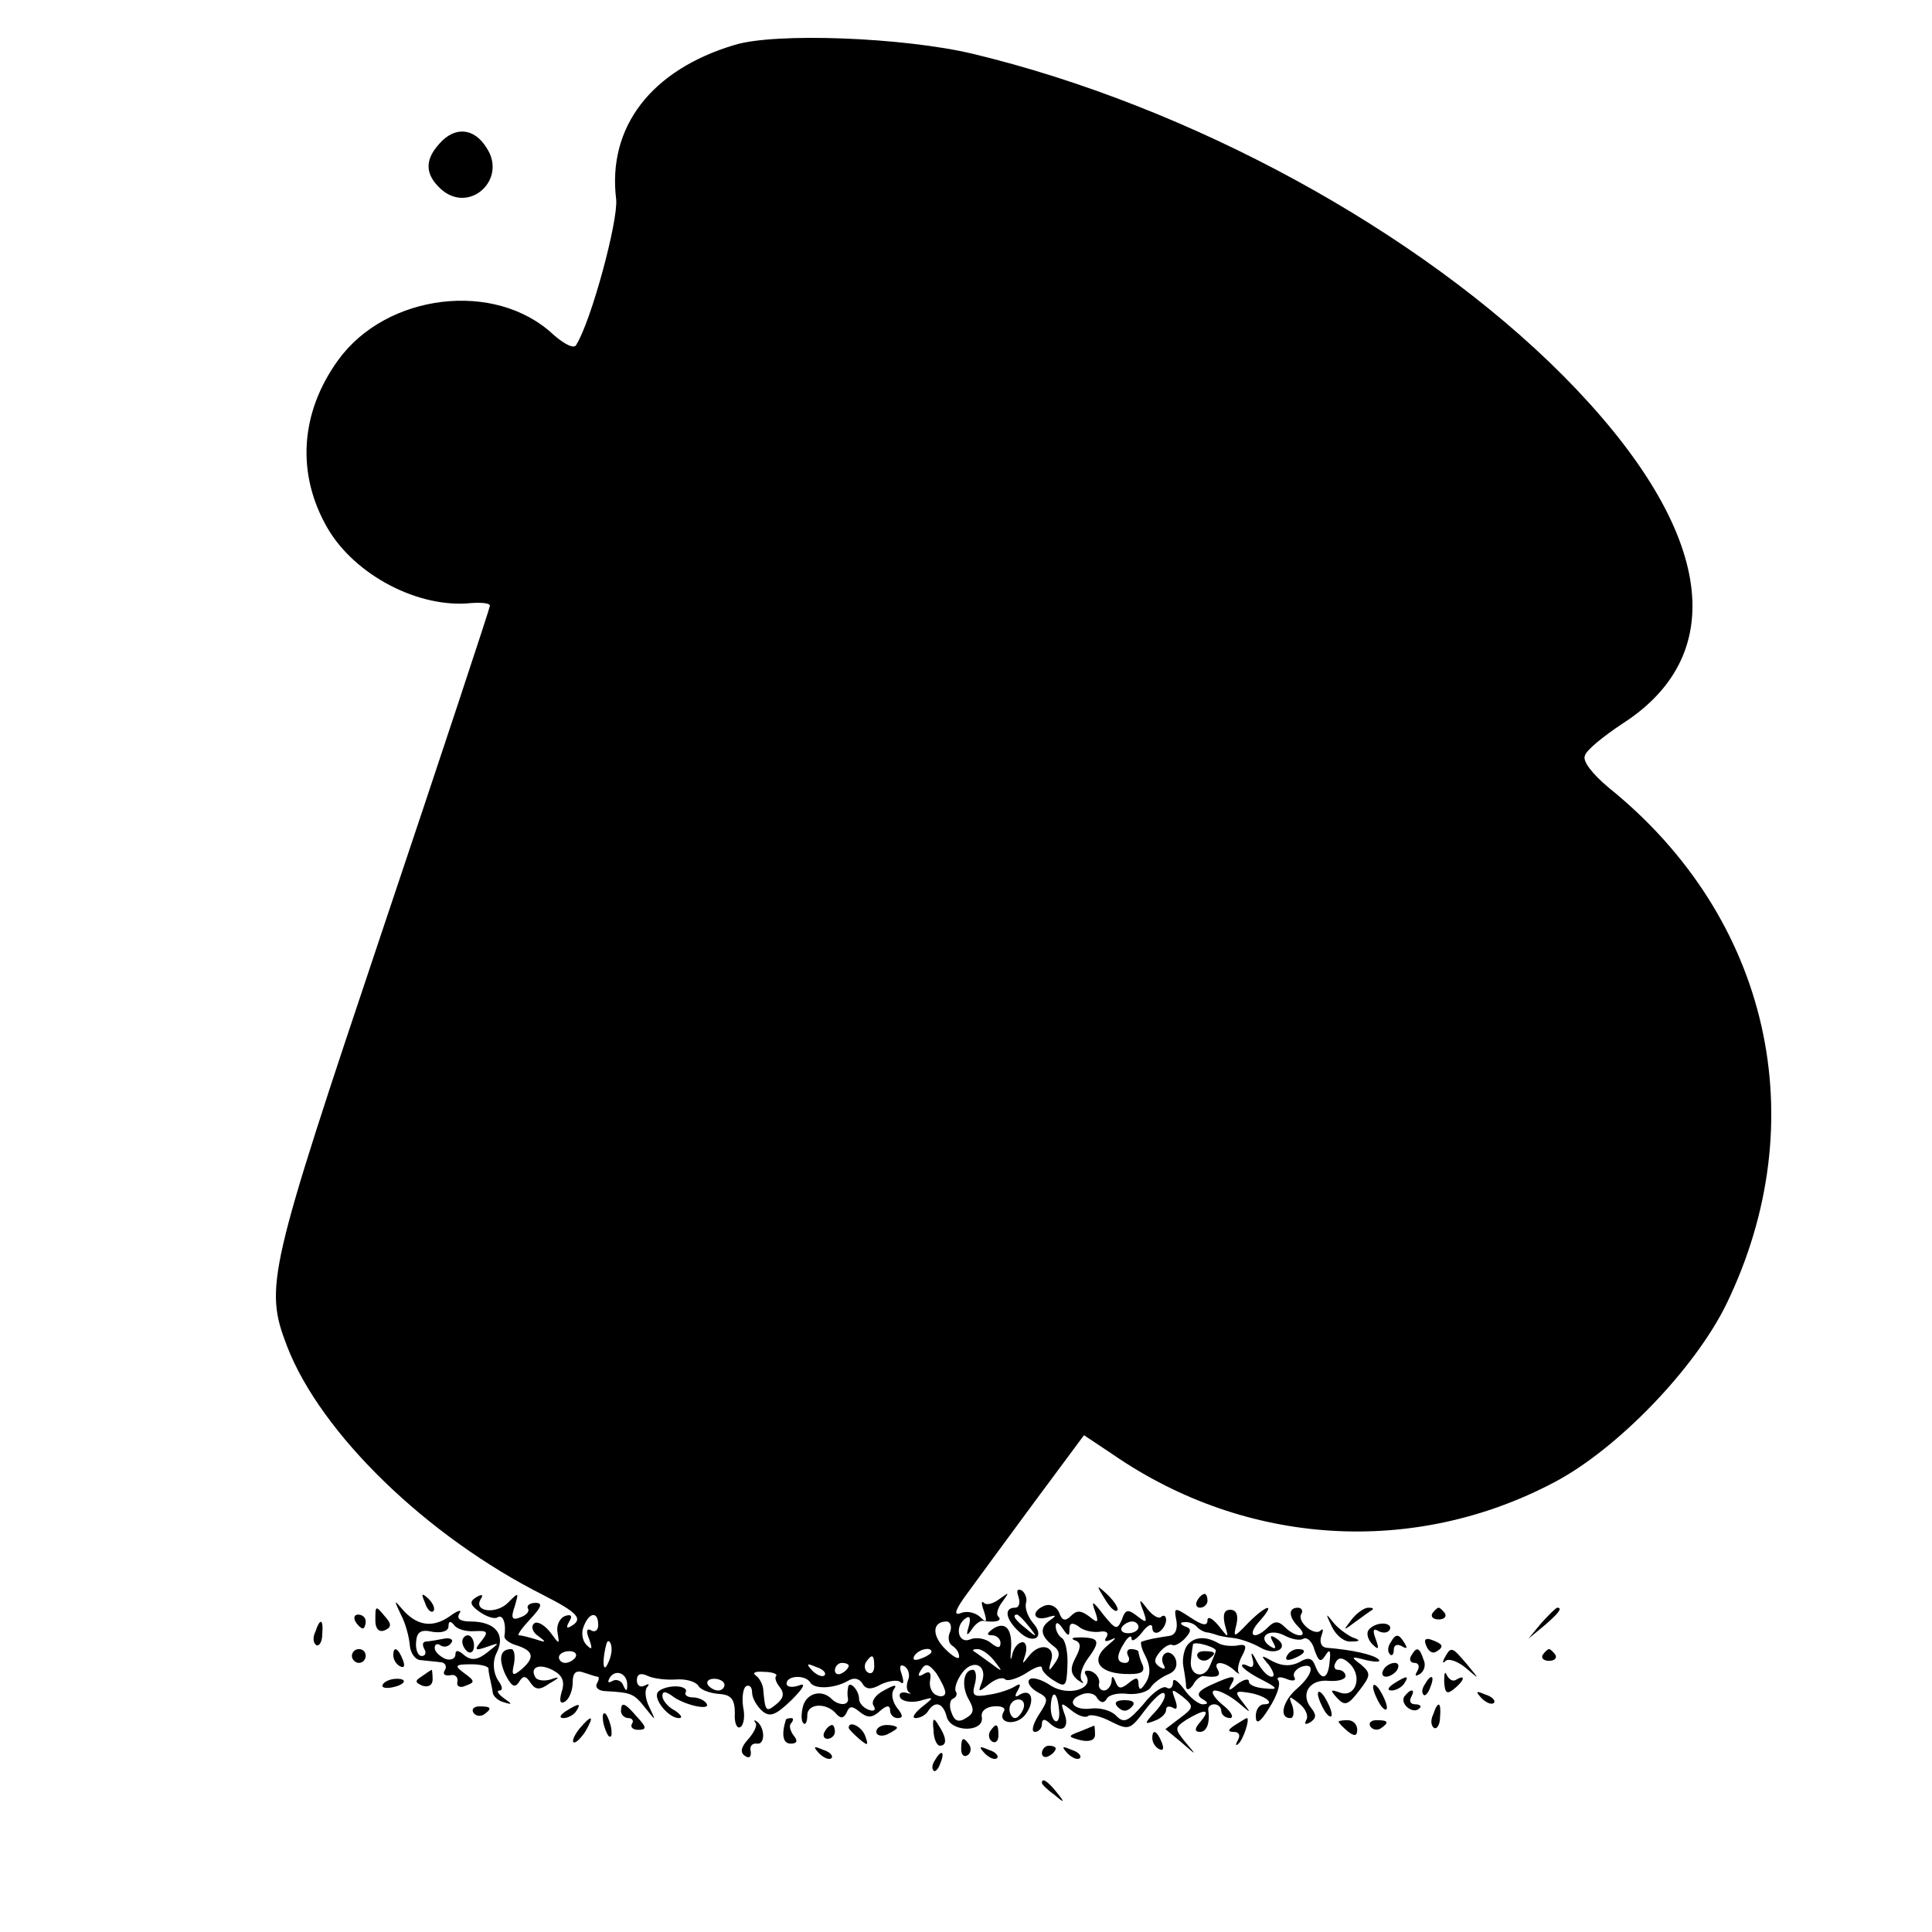 <?xml version="1.0" standalone="no"?>
<!DOCTYPE svg PUBLIC "-//W3C//DTD SVG 20010904//EN"
 "http://www.w3.org/TR/2001/REC-SVG-20010904/DTD/svg10.dtd">
<svg version="1.0" xmlns="http://www.w3.org/2000/svg"
 width="280pt" height="280pt" viewBox="0 0 280 280"
 preserveAspectRatio="xMidYMid meet">
<g transform="translate(0,280) scale(0.1,-0.1)"
fill="#000000" stroke="none">
<path d="M1065 2735 c-121 -36 -185 -119 -172 -224 3 -31 -36 -176 -58 -211
-3 -6 -17 1 -33 15 -84 79 -242 60 -312 -37 -55 -76 -61 -165 -15 -244 40 -68
132 -116 208 -108 15 1 27 0 27 -4 0 -3 -70 -215 -156 -471 -166 -495 -171
-516 -138 -602 49 -127 203 -276 372 -361 49 -25 57 -34 41 -44 -8 -5 -9 -3
-4 6 5 8 3 11 -6 8 -8 -3 -13 -14 -11 -24 3 -18 3 -18 -11 1 -9 11 -19 16 -23
12 -5 -4 -2 -13 6 -18 12 -9 12 -10 -3 -5 -10 3 -21 6 -25 6 -3 0 4 10 16 23
17 18 19 24 8 24 -8 0 -13 -4 -11 -8 3 -4 -2 -10 -11 -13 -12 -5 -14 -1 -8 16
6 21 6 21 -10 5 -17 -17 -51 -13 -39 6 4 6 1 7 -7 2 -10 -6 -9 -11 5 -21 10
-7 22 -11 26 -8 8 5 13 -9 10 -28 0 -4 8 -10 19 -13 24 -8 25 -18 5 -35 -12
-10 -14 -8 -10 9 2 12 0 21 -4 21 -16 0 -19 -13 -9 -36 9 -18 14 -21 20 -12 6
10 10 10 17 -1 7 -10 13 -11 27 -1 16 9 16 11 2 6 -10 -3 -20 -1 -22 3 -9 15
6 21 26 10 13 -7 17 -16 12 -31 -4 -14 -2 -18 5 -14 6 4 11 16 11 28 0 14 5
18 16 14 9 -3 18 -6 20 -6 3 0 2 -5 -1 -10 -3 -6 3 -11 14 -11 37 -2 40 -4 56
-24 16 -20 16 -20 6 1 -6 12 -7 25 -3 29 4 5 2 5 -4 2 -6 -3 -11 0 -11 8 0 9
6 11 16 6 9 -4 27 -6 41 -5 14 1 28 -3 32 -9 3 -6 17 -11 30 -12 18 -1 23 -8
23 -28 -1 -14 3 -23 8 -20 5 3 7 16 4 29 -2 14 0 27 4 30 5 3 9 -1 9 -9 0 -8
7 -20 15 -27 11 -9 19 -6 42 16 18 18 22 26 10 21 -9 -3 -17 -2 -17 3 0 12 27
13 34 2 6 -11 36 -9 55 2 8 5 16 4 21 -4 5 -9 13 -9 27 -1 11 5 24 7 28 3 5
-4 5 1 2 11 -4 11 -3 16 4 12 6 -4 8 -13 5 -20 -3 -8 -2 -16 2 -18 4 -2 1 -2
-6 0 -7 1 -10 -2 -7 -8 4 -5 16 -7 28 -4 21 6 22 6 3 -9 -11 -9 -15 -16 -9
-16 7 0 15 5 18 10 10 16 22 12 27 -8 6 -23 54 -23 51 -1 -2 9 6 15 17 16 11
1 18 -2 15 -7 -11 -18 18 -22 31 -5 15 20 9 39 -8 29 -7 -5 -8 -2 -3 6 5 9 4
11 -4 6 -6 -4 -23 -10 -37 -12 -23 -4 -26 -2 -21 16 3 11 1 20 -3 20 -14 0
-17 -24 -6 -43 8 -14 8 -20 -4 -27 -11 -7 -17 -4 -21 8 -4 9 -2 19 2 20 5 2 7
7 4 11 -2 5 2 16 9 26 16 22 38 12 29 -13 -6 -15 -5 -15 10 -3 10 8 20 11 24
7 3 -3 17 1 30 9 13 9 23 12 23 8 0 -5 8 -13 18 -19 16 -10 18 -8 19 22 1 19
-3 37 -8 40 -5 3 -9 11 -9 17 0 7 4 6 10 -3 8 -12 10 -12 10 -1 0 9 4 10 13 4
6 -6 20 -9 30 -8 10 2 14 -1 11 -7 -5 -7 -2 -8 7 -4 8 4 6 1 -5 -8 -26 -21
-15 -40 23 -42 24 -1 31 2 27 13 -4 8 -6 17 -6 19 0 2 -5 4 -11 4 -5 0 -7 -4
-4 -10 3 -5 1 -10 -4 -10 -13 0 -14 10 -1 30 5 8 10 11 10 5 0 -5 7 -1 15 9 8
11 15 14 15 7 0 -7 5 -9 10 -6 5 3 10 11 10 17 0 6 -3 8 -7 5 -3 -4 -12 1 -20
11 -12 16 -13 15 -6 -3 6 -17 5 -18 -9 -7 -13 10 -17 10 -22 -5 -7 -16 -9 -15
-27 7 -15 20 -18 21 -12 5 6 -17 4 -18 -8 -8 -12 9 -18 10 -27 1 -8 -8 -13 -7
-17 5 -4 9 -13 13 -21 10 -20 -8 -17 -23 4 -17 13 4 14 3 4 -4 -16 -11 -14
-23 4 -37 10 -7 11 -14 3 -25 -9 -13 -10 -13 -6 2 8 22 -15 29 -31 9 -11 -14
-11 -14 -6 1 3 10 1 18 -4 18 -6 0 -13 -8 -15 -18 -2 -10 -3 -8 -2 5 3 31 -7
44 -25 33 -10 -7 -11 -10 -2 -10 6 0 12 -5 12 -11 0 -8 -4 -8 -14 0 -7 6 -21
9 -30 5 -18 -7 -23 20 -6 31 6 4 7 -1 4 -12 -4 -13 -3 -15 4 -5 5 8 12 13 16
13 19 -3 29 0 23 6 -4 3 -1 13 6 22 10 14 10 14 -4 4 -9 -7 -19 -10 -23 -6 -4
4 -4 -1 0 -12 5 -16 4 -18 -6 -8 -7 6 -19 9 -28 5 -11 -4 -7 6 10 29 14 19 57
78 97 132 l72 97 42 -28 c193 -133 436 -148 640 -40 91 48 203 164 249 258
129 266 63 560 -170 748 -24 20 -39 39 -35 47 2 8 27 28 54 46 161 103 130
287 -85 504 -209 210 -540 391 -856 467 -101 24 -286 31 -345 13z m-198 -2290
c0 -8 -5 -11 -10 -8 -7 4 -8 -1 -3 -13 5 -14 4 -16 -4 -8 -6 6 -8 18 -4 27 8
21 21 22 21 2z m510 -10 c-4 -8 -2 -17 3 -20 6 -4 10 -10 10 -16 0 -5 -9 0
-20 11 -20 20 -19 40 2 40 5 0 8 -7 5 -15z m273 7 c0 -5 -7 -9 -15 -9 -8 0
-12 4 -9 9 3 4 9 8 15 8 5 0 9 -4 9 -8z m-764 -37 c-1 -8 -5 -17 -8 -21 -5 -4
-4 16 1 34 3 9 9 -1 7 -13z m-52 -7 c-3 -4 -9 -8 -15 -8 -5 0 -9 4 -9 8 0 5 7
9 15 9 8 0 12 -4 9 -9z m516 8 c0 -2 -7 -7 -16 -10 -8 -3 -12 -2 -9 4 6 10 25
14 25 6z m91 -13 c13 -17 13 -17 -6 -3 -11 8 -22 16 -24 17 -2 2 0 3 6 3 6 0
17 -8 24 -17z m-174 -8 c0 -8 -4 -12 -9 -9 -5 3 -6 10 -3 15 9 13 12 11 12 -6z
m-72 -13 c-3 -3 -11 0 -18 7 -9 10 -8 11 6 5 10 -3 15 -9 12 -12z m35 14 c0
-3 -4 -8 -10 -11 -5 -3 -10 -1 -10 4 0 6 5 11 10 11 6 0 10 -2 10 -4z m140
-39 c0 -5 -6 -7 -12 -4 -7 2 -12 12 -10 22 2 11 -1 14 -9 9 -8 -5 -10 -3 -4 6
6 10 11 9 22 -5 7 -11 13 -23 13 -28z m-461 10 c0 -9 -2 -8 -6 1 -2 6 -10 9
-15 6 -7 -4 -8 -2 -4 5 9 13 26 5 25 -12z m216 14 c-3 -2 0 -10 5 -16 7 -9 6
-16 -5 -25 -15 -12 -16 -11 -19 23 -1 6 -5 15 -11 19 -5 4 0 6 12 5 12 0 20
-3 18 -6z m-75 -13 c0 -4 -4 -8 -9 -8 -6 0 -12 4 -15 8 -3 5 1 9 9 9 8 0 15
-4 15 -9z m433 -35 c-3 -7 -8 -13 -12 -13 -4 0 -8 6 -8 13 0 8 6 14 13 14 7 0
10 -6 7 -14z"/>
<path d="M637 2592 c-22 -24 -21 -45 2 -66 41 -37 97 14 66 60 -18 29 -46 31
-68 6z"/>
<path d="M1476 486 c3 -9 1 -16 -5 -16 -16 0 -14 -16 5 -34 21 -21 40 -9 21
12 -8 10 -12 22 -10 29 2 6 -1 14 -6 18 -7 3 -8 0 -5 -9z m15 -43 c13 -16 12
-17 -3 -4 -17 13 -22 21 -14 21 2 0 10 -8 17 -17z"/>
<path d="M1601 483 c7 -12 15 -20 18 -17 3 2 -3 12 -13 22 -17 16 -18 16 -5
-5z"/>
<path d="M616 477 c3 -10 9 -15 12 -12 3 3 0 11 -7 18 -10 9 -11 8 -5 -6z"/>
<path d="M1735 480 c-3 -5 -1 -10 4 -10 6 0 11 5 11 10 0 6 -2 10 -4 10 -3 0
-8 -4 -11 -10z"/>
<path d="M581 460 c7 -13 12 -33 13 -45 1 -11 8 -21 16 -21 8 -1 21 -2 28 -3
7 0 10 -6 7 -11 -4 -6 -1 -9 7 -8 7 2 12 -2 11 -9 -2 -7 4 -10 12 -6 14 5 13
7 -2 18 -15 11 -14 13 10 13 14 0 26 -3 25 -7 0 -3 1 -9 2 -13 1 -5 3 -13 4
-20 0 -6 8 -13 16 -15 13 -4 13 -3 0 6 -8 6 -11 11 -6 11 5 0 4 6 -1 13 -8 11
-10 29 -3 42 13 26 -2 45 -38 45 -15 0 -21 4 -16 12 4 6 -3 4 -15 -5 -25 -17
-48 -13 -69 12 -11 13 -11 12 -1 -9z m107 -24 c19 1 20 -1 10 -14 -11 -13 -10
-15 7 -9 20 7 20 7 1 -8 -14 -11 -23 -12 -33 -4 -9 8 -13 8 -13 1 0 -6 -7 -9
-15 -6 -8 4 -15 10 -15 16 0 5 4 7 9 3 5 -3 12 -1 15 4 4 5 -2 8 -11 6 -10 -2
-22 -4 -26 -4 -5 -1 -5 -5 -2 -11 3 -5 2 -10 -4 -10 -5 0 -9 9 -8 20 1 15 7
19 24 15 13 -2 23 1 23 8 0 8 3 8 8 2 4 -6 17 -10 30 -9z"/>
<path d="M670 421 c0 -6 4 -12 8 -15 5 -3 9 1 9 9 0 8 -4 15 -9 15 -4 0 -8 -4
-8 -9z"/>
<path d="M544 451 c0 -11 5 -17 13 -14 10 4 11 9 2 19 -15 18 -15 18 -15 -5z"/>
<path d="M1705 451 c2 -13 -2 -21 -11 -22 -8 -1 -18 -3 -24 -4 -5 -1 -12 -3
-15 -4 -3 0 -1 -10 5 -21 7 -14 8 -26 1 -38 -7 -11 -10 -13 -11 -3 0 10 -3 11
-14 2 -11 -9 -15 -9 -19 1 -4 10 -6 10 -6 1 -1 -7 -6 -13 -11 -13 -5 0 -9 5
-7 11 1 6 -4 14 -12 17 -8 2 -11 0 -7 -6 12 -20 -26 -31 -51 -15 -13 9 -27 13
-31 9 -4 -4 1 -12 11 -18 17 -9 17 -11 2 -34 -8 -13 -11 -24 -5 -24 5 0 10 5
10 11 0 8 4 9 13 0 17 -14 28 -4 19 17 -5 15 -4 15 11 3 10 -8 20 -11 24 -8 3
3 18 0 33 -8 26 -13 28 -12 49 16 13 17 25 28 28 25 4 -3 -2 -15 -12 -26 -17
-18 -17 -20 -2 -14 9 3 17 10 17 16 0 5 4 6 10 3 6 -4 7 1 3 12 -6 16 -5 16
11 4 17 -14 16 -16 -4 -31 l-21 -16 23 -19 c23 -20 23 -20 6 0 -16 20 -16 21
2 33 27 16 35 15 20 -3 -9 -10 -9 -15 -1 -15 10 0 15 13 12 33 0 4 4 7 9 7 5
0 10 -4 10 -10 0 -5 6 -10 13 -10 6 1 1 10 -12 20 -13 11 -17 20 -10 20 7 0
22 -8 33 -17 20 -17 20 -17 7 0 -12 15 -11 17 7 14 24 -3 42 -17 24 -17 -7 0
-12 -8 -12 -17 0 -13 6 -10 19 11 11 17 17 34 14 40 -4 5 1 7 11 3 9 -4 15 -3
12 2 -3 5 1 11 9 15 22 8 18 -11 -5 -31 -21 -18 -27 -43 -10 -43 5 0 6 8 3 18
-6 15 -5 15 10 3 9 -7 14 -18 10 -24 -3 -6 -1 -7 6 -3 9 6 9 11 1 21 -16 20
-2 42 26 39 13 -1 24 2 24 7 0 5 -5 9 -11 9 -5 0 -7 5 -3 11 4 8 11 7 21 -3
18 -19 7 -49 -15 -41 -14 5 -15 4 -4 -8 11 -12 16 -10 32 11 17 22 17 25 2 38
-15 11 -14 12 8 6 14 -3 22 -3 18 1 -7 7 -38 14 -76 17 -7 1 -10 8 -7 17 3 8
3 12 -1 8 -9 -9 -35 13 -28 24 3 5 0 9 -5 9 -14 0 -14 -13 1 -28 7 -7 8 -12 2
-12 -6 0 -15 5 -22 12 -9 9 -15 9 -24 0 -20 -20 -32 -13 -13 8 25 28 11 25
-16 -2 -21 -22 -22 -22 -17 -2 3 13 0 21 -9 21 -9 0 -11 -7 -8 -21 6 -21 6
-21 -9 -2 -9 11 -16 14 -16 8 0 -9 -7 -8 -25 4 -23 15 -24 15 -20 -5z m29 -8
c4 -5 12 -9 17 -9 5 -1 11 -3 14 -4 3 -1 13 -3 23 -4 9 -1 27 -7 39 -14 23
-13 43 1 22 14 -8 5 -9 3 -4 -6 5 -9 4 -11 -4 -6 -20 13 -2 27 20 16 11 -6 23
-8 28 -5 5 3 13 -4 16 -16 6 -17 9 -19 16 -8 6 10 8 7 6 -9 -2 -26 -12 -29
-21 -6 -4 11 -10 13 -23 5 -12 -6 -24 -6 -38 1 -18 10 -19 10 -6 -5 7 -10 9
-17 4 -17 -6 0 -15 10 -22 23 -6 12 -9 14 -6 4 3 -10 1 -15 -5 -12 -6 3 -10 4
-10 1 0 -3 12 -12 28 -20 25 -13 25 -15 5 -13 -13 1 -23 5 -23 10 0 5 -8 3
-17 -4 -11 -10 -14 -10 -9 -1 9 15 4 15 -29 0 -18 -8 -22 -14 -13 -20 9 -5 10
-8 1 -8 -6 0 -19 10 -27 22 -9 12 -16 17 -16 10 0 -7 -4 -11 -9 -8 -5 4 -21
-7 -34 -24 -22 -25 -28 -28 -39 -17 -7 8 -23 12 -35 11 -27 -4 -39 11 -16 20
9 4 20 2 23 -5 5 -7 10 -8 14 -1 3 6 17 9 31 7 14 -1 29 3 33 10 4 6 15 14 24
18 11 4 15 12 12 22 -3 8 -10 12 -15 9 -5 -3 -6 -10 -3 -16 4 -7 2 -8 -5 -4
-9 6 -9 11 0 22 6 7 14 12 18 10 3 -2 11 2 18 9 10 11 10 15 0 18 -7 3 -7 6
-1 6 6 1 14 -2 18 -6z m-199 -123 c1 -10 -2 -17 -6 -14 -4 2 -7 13 -6 24 2 23
10 17 12 -10z"/>
<path d="M1721 416 c-5 -6 -8 -21 -6 -31 2 -11 4 -24 4 -30 1 -5 5 -4 10 3 4
8 11 13 15 13 20 -3 26 0 21 9 -8 13 8 13 23 0 6 -6 10 -7 7 -4 -2 4 0 15 5
24 8 15 6 18 -8 15 -9 -1 -21 0 -27 4 -18 10 -34 9 -44 -3z m41 -9 c-1 -4 -5
-13 -8 -20 -8 -22 -31 -16 -28 7 1 12 3 22 3 23 3 5 36 -5 33 -10z"/>
<path d="M1736 398 c3 -5 10 -6 15 -3 13 9 11 12 -6 12 -8 0 -12 -4 -9 -9z"/>
<path d="M1865 400 c-3 -6 1 -7 9 -4 18 7 21 14 7 14 -6 0 -13 -4 -16 -10z"/>
<path d="M1620 326 c7 -7 13 -7 20 0 6 6 3 10 -10 10 -13 0 -16 -4 -10 -10z"/>
<path d="M1959 453 c-13 -17 -13 -17 6 -3 11 8 22 16 24 17 2 2 0 3 -6 3 -6 0
-17 -8 -24 -17z"/>
<path d="M2076 462 c-3 -5 1 -9 9 -9 8 0 12 4 9 9 -3 4 -7 8 -9 8 -2 0 -6 -4
-9 -8z"/>
<path d="M2234 448 l-19 -23 23 19 c21 18 27 26 19 26 -2 0 -12 -10 -23 -22z"/>
<path d="M515 450 c3 -5 8 -10 11 -10 2 0 4 5 4 10 0 6 -5 10 -11 10 -5 0 -7
-4 -4 -10z"/>
<path d="M1930 443 c6 -13 18 -23 28 -22 14 0 14 2 2 6 -8 4 -21 13 -28 22
-11 14 -11 13 -2 -6z"/>
<path d="M457 435 c-4 -8 -3 -16 1 -19 4 -3 9 4 9 15 2 23 -3 25 -10 4z"/>
<path d="M1983 437 c-3 -5 0 -14 6 -20 9 -9 10 -7 5 7 -5 13 -4 17 4 12 6 -3
13 -3 16 2 3 5 -2 9 -10 9 -8 0 -17 -4 -21 -10z"/>
<path d="M1557 423 c10 -3 10 -10 2 -25 -8 -15 -8 -23 2 -32 8 -6 11 -7 7 -2
-4 5 -1 18 7 30 20 27 19 32 -7 33 -13 0 -17 -1 -11 -4z"/>
<path d="M2015 419 c-4 -6 -4 -13 -1 -16 3 -4 6 -1 6 6 0 7 5 9 12 5 7 -4 8
-3 4 4 -9 15 -13 15 -21 1z"/>
<path d="M2067 415 c3 -8 9 -12 14 -9 12 7 11 11 -5 17 -10 4 -13 1 -9 -8z"/>
<path d="M510 400 c0 -5 5 -10 10 -10 6 0 10 5 10 10 0 6 -4 10 -10 10 -5 0
-10 -4 -10 -10z"/>
<path d="M570 401 c0 -6 4 -13 10 -16 6 -3 7 1 4 9 -7 18 -14 21 -14 7z"/>
<path d="M2045 400 c-3 -5 -1 -10 5 -10 6 0 8 -5 4 -12 -4 -7 -3 -8 4 -4 6 4
9 13 5 21 -6 18 -10 19 -18 5z"/>
<path d="M2094 398 c-4 -7 -3 -10 1 -5 5 4 18 -1 29 -10 21 -18 21 -18 2 5
-22 26 -23 26 -32 10z"/>
<path d="M2236 402 c-3 -5 1 -9 9 -9 8 0 12 4 9 9 -3 4 -7 8 -9 8 -2 0 -6 -4
-9 -8z"/>
<path d="M2005 380 c-3 -5 -2 -10 4 -10 5 0 13 5 16 10 3 6 2 10 -4 10 -5 0
-13 -4 -16 -10z"/>
<path d="M612 371 c-11 -7 -11 -9 0 -14 9 -3 15 1 15 9 0 8 -1 14 -1 14 -1 0
-7 -4 -14 -9z"/>
<path d="M2093 363 c1 -17 4 -19 14 -11 15 12 18 22 4 14 -5 -4 -11 0 -14 6
-3 7 -4 3 -4 -9z"/>
<path d="M555 359 c-3 -4 2 -6 10 -5 21 3 28 13 10 13 -9 0 -18 -4 -20 -8z"/>
<path d="M2020 360 c-9 -6 -10 -10 -3 -10 6 0 15 5 18 10 8 12 4 12 -15 0z"/>
<path d="M2065 359 c-4 -6 -5 -12 -2 -15 2 -3 7 2 10 11 7 17 1 20 -8 4z"/>
<path d="M953 347 c-6 -10 16 -37 31 -37 6 0 3 5 -6 11 -10 5 -18 15 -18 21 0
7 4 7 13 1 17 -14 58 -23 51 -12 -3 5 -12 9 -20 9 -8 0 -13 4 -10 8 2 4 -4 8
-15 8 -11 0 -23 -4 -26 -9z"/>
<path d="M1229 354 c-1 -5 -1 -12 0 -16 1 -10 -13 -10 -23 -1 -14 15 -36 10
-42 -9 -3 -11 -3 -22 0 -25 3 -4 6 1 6 11 0 18 29 19 43 1 6 -6 10 -5 14 3 4
10 8 10 19 1 11 -9 18 -9 29 1 10 9 15 9 15 1 0 -6 5 -11 11 -11 8 0 8 4 -1
15 -6 8 -9 19 -5 26 6 8 2 8 -14 -1 -12 -6 -19 -16 -15 -22 4 -6 1 -9 -7 -6
-8 3 -14 10 -14 16 0 13 -15 28 -16 16z"/>
<path d="M1990 355 c0 -5 5 -17 10 -25 5 -8 10 -10 10 -5 0 6 -5 17 -10 25 -5
8 -10 11 -10 5z"/>
<path d="M1910 345 c0 -5 5 -17 10 -25 5 -8 10 -10 10 -5 0 6 -5 17 -10 25 -5
8 -10 11 -10 5z"/>
<path d="M2035 341 c-6 -11 13 -26 22 -17 4 3 1 6 -6 6 -7 0 -9 5 -6 10 3 6 4
10 1 10 -3 0 -7 -4 -11 -9z"/>
<path d="M2147 339 c7 -7 15 -10 18 -7 3 3 -2 9 -12 12 -14 6 -15 5 -6 -5z"/>
<path d="M686 318 c3 -5 10 -6 15 -3 13 9 11 12 -6 12 -8 0 -12 -4 -9 -9z"/>
<path d="M820 320 c-9 -6 -10 -10 -3 -10 6 0 15 5 18 10 8 12 4 12 -15 0z"/>
<path d="M900 320 c0 -5 5 -10 11 -10 5 0 8 -4 5 -8 -3 -5 1 -9 9 -9 13 0 12
4 -2 19 -18 21 -23 22 -23 8z"/>
<path d="M2077 315 c-4 -8 -3 -16 1 -19 4 -3 9 4 9 15 2 23 -3 25 -10 4z"/>
<path d="M874 306 c1 -8 5 -18 8 -22 4 -3 5 1 4 10 -1 8 -5 18 -8 22 -4 3 -5
-1 -4 -10z"/>
<path d="M840 295 c-7 -9 -11 -17 -9 -20 3 -2 10 5 17 15 14 24 10 26 -8 5z"/>
<path d="M1095 303 c3 -3 -2 -14 -11 -24 -10 -11 -12 -19 -4 -24 6 -4 9 -1 8
7 -2 7 2 12 9 11 12 -2 12 23 0 32 -4 3 -5 2 -2 -2z"/>
<path d="M1139 308 c-7 -23 -4 -35 7 -35 9 0 11 4 4 12 -5 7 -7 15 -3 18 3 4
3 7 0 7 -4 0 -7 -1 -8 -2z"/>
<path d="M1353 292 c0 -12 5 -22 9 -22 11 0 10 12 -2 30 -7 12 -9 10 -7 -8z"/>
<path d="M1790 300 c-11 -7 -11 -10 -2 -10 8 0 10 -5 6 -12 -4 -7 -3 -9 1 -5
7 6 17 37 12 37 -1 0 -9 -5 -17 -10z"/>
<path d="M1940 305 c0 -2 6 -8 13 -14 10 -8 14 -7 14 2 0 8 -6 14 -14 14 -7 0
-13 -1 -13 -2z"/>
<path d="M1986 298 c3 -5 10 -6 15 -3 13 9 11 12 -6 12 -8 0 -12 -4 -9 -9z"/>
<path d="M1195 290 c-3 -5 -1 -10 4 -10 6 0 11 5 11 10 0 6 -2 10 -4 10 -3 0
-8 -4 -11 -10z"/>
<path d="M1230 296 c0 -2 7 -9 15 -16 13 -11 14 -10 9 4 -5 14 -24 23 -24 12z"/>
<path d="M1270 290 c0 -5 7 -7 15 -4 8 4 15 8 15 10 0 2 -7 4 -15 4 -8 0 -15
-4 -15 -10z"/>
<path d="M1435 291 c-3 -5 -2 -12 3 -15 5 -3 9 1 9 9 0 17 -3 19 -12 6z"/>
<path d="M1566 291 c-19 -7 -19 -8 0 -13 13 -3 21 0 21 8 0 8 -1 14 -1 13 -1
0 -10 -4 -20 -8z"/>
<path d="M1670 281 c0 -6 4 -13 10 -16 6 -3 7 1 4 9 -7 18 -14 21 -14 7z"/>
<path d="M1393 265 c0 -8 4 -12 9 -9 5 3 6 10 3 15 -9 13 -12 11 -12 -6z"/>
<path d="M1187 259 c7 -7 15 -10 18 -7 3 3 -2 9 -12 12 -14 6 -15 5 -6 -5z"/>
<path d="M1427 259 c7 -7 15 -10 18 -7 3 3 -2 9 -12 12 -14 6 -15 5 -6 -5z"/>
<path d="M1510 259 c0 -5 5 -7 10 -4 6 3 10 8 10 11 0 2 -4 4 -10 4 -5 0 -10
-5 -10 -11z"/>
<path d="M1547 259 c7 -7 15 -10 18 -7 3 3 -2 9 -12 12 -14 6 -15 5 -6 -5z"/>
<path d="M1355 249 c-4 -6 -5 -12 -2 -15 2 -3 7 2 10 11 7 17 1 20 -8 4z"/>
<path d="M1510 216 c0 -2 8 -10 18 -17 15 -13 16 -12 3 4 -13 16 -21 21 -21
13z"/>
</g>
</svg>
